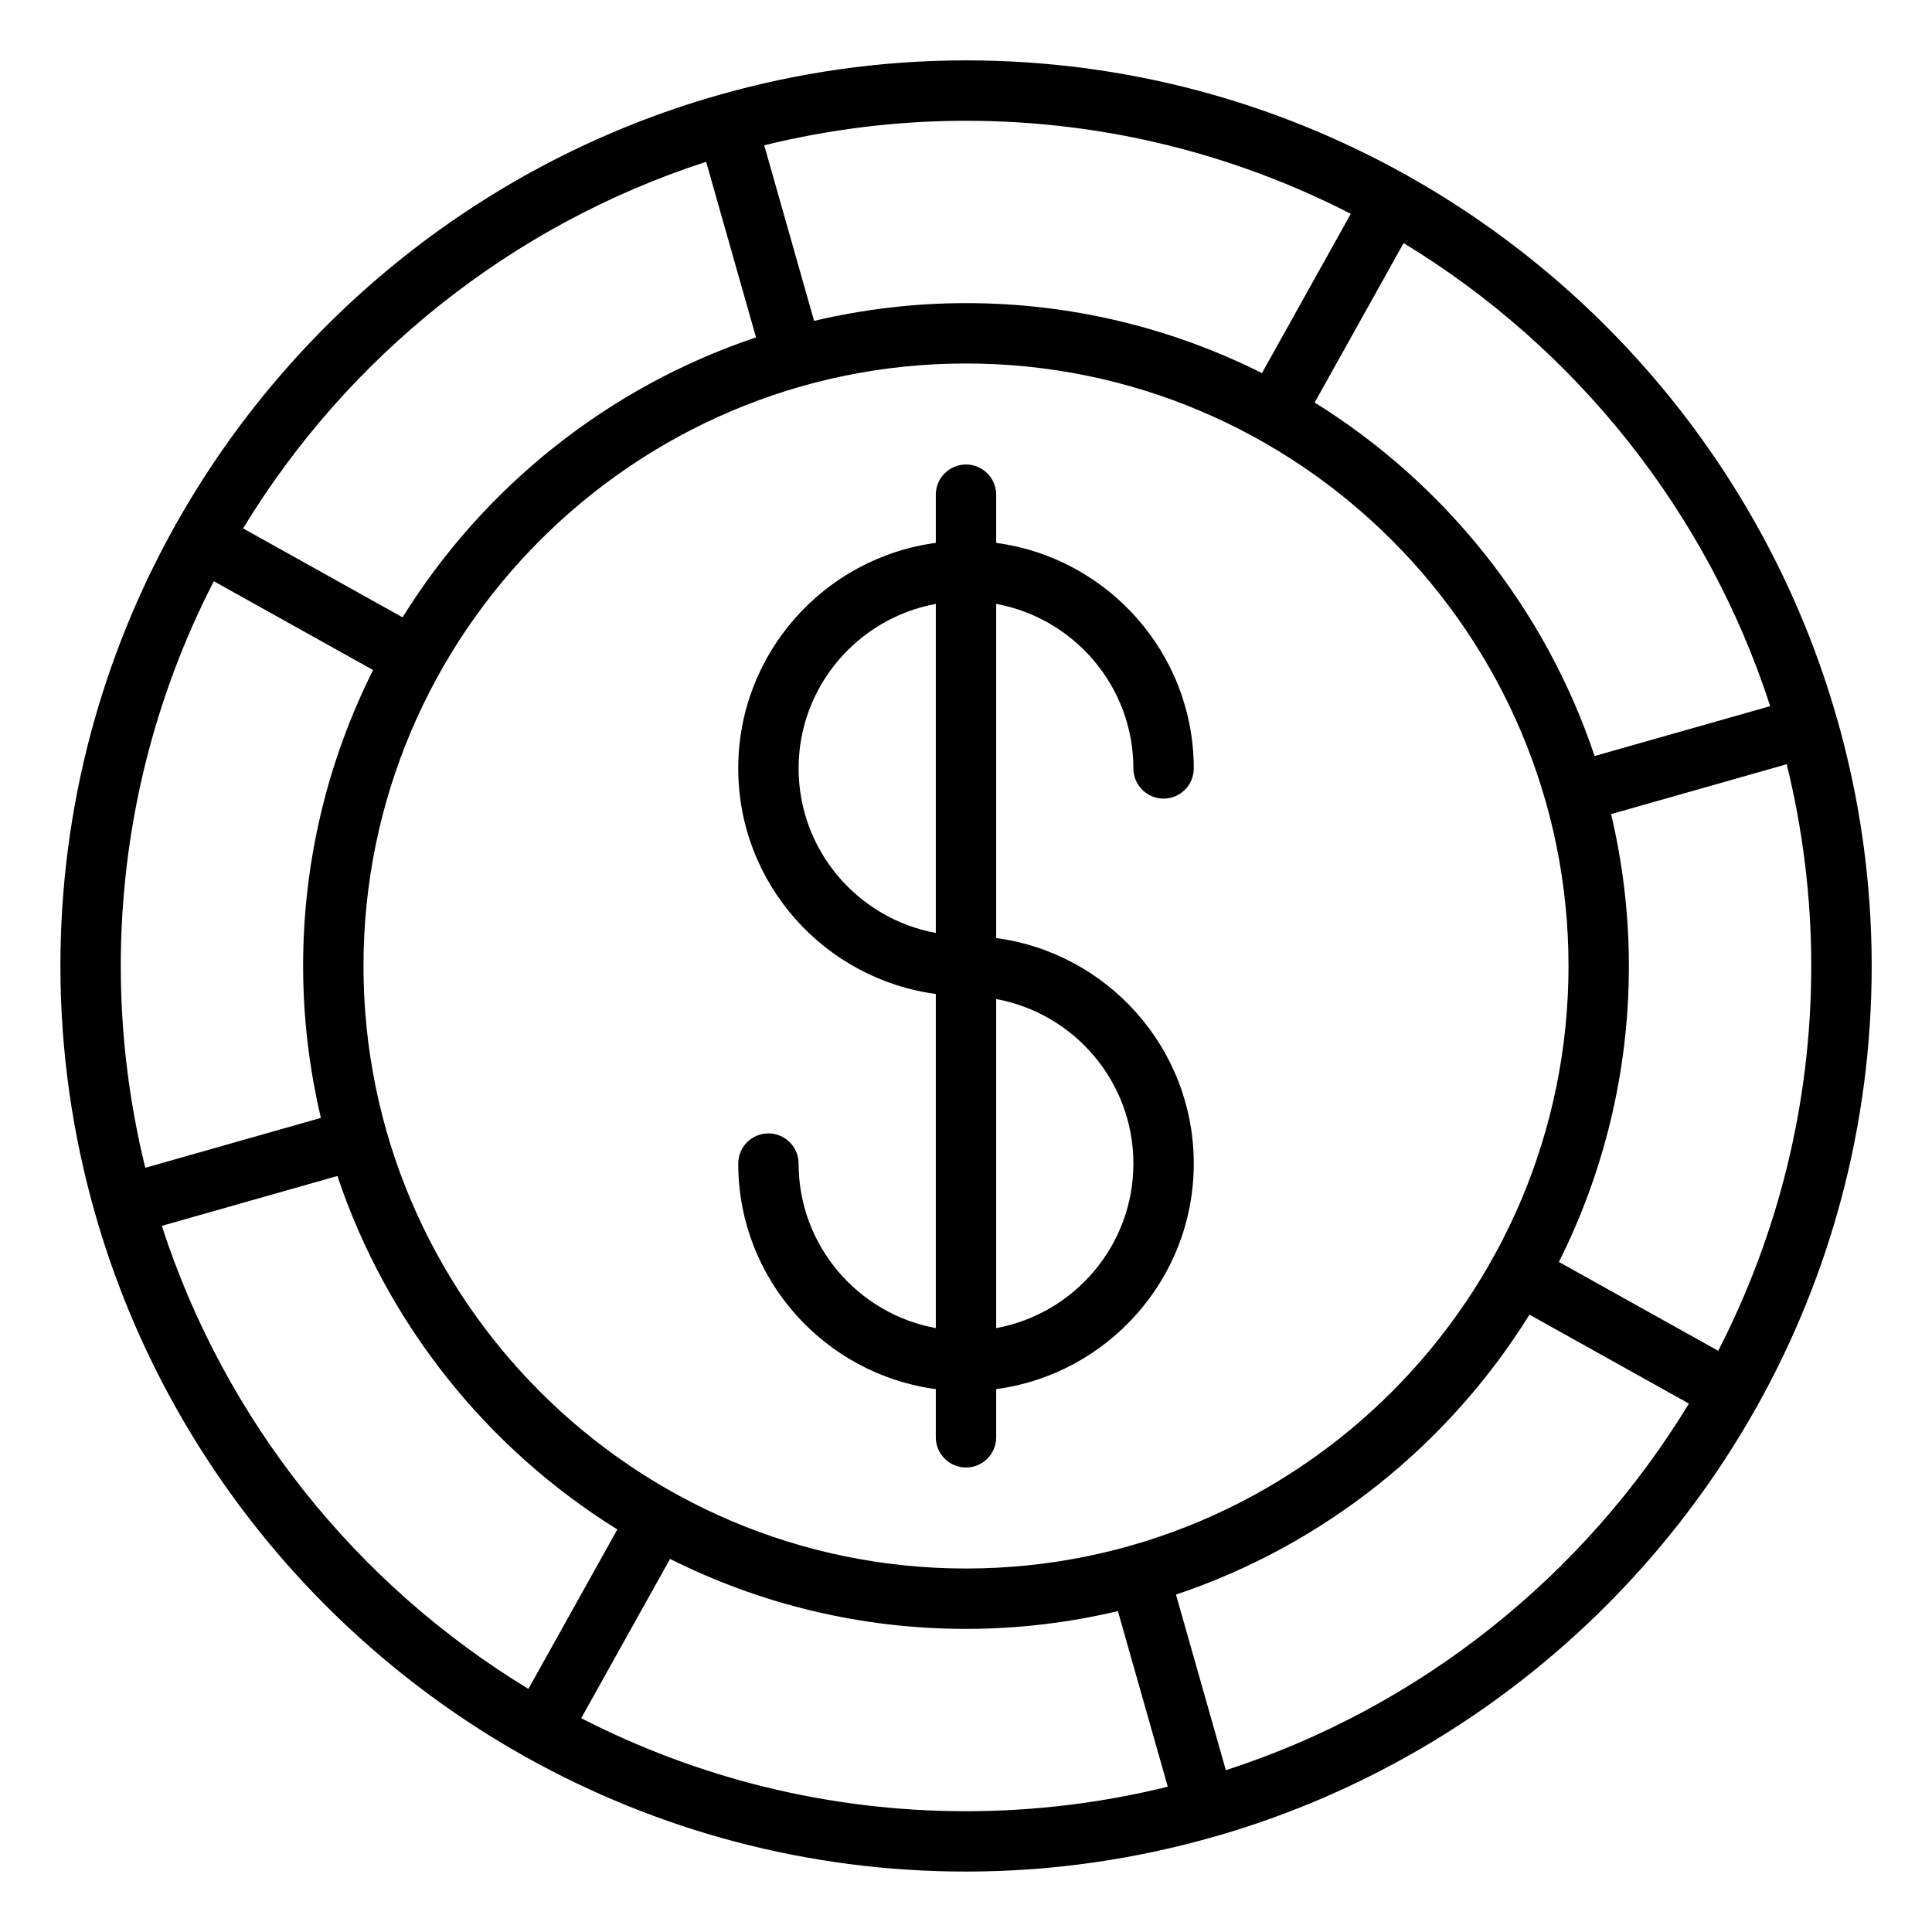 <?xml version="1.0" encoding="UTF-8"?>
<svg id="Layer_1" data-name="Layer 1" xmlns="http://www.w3.org/2000/svg" viewBox="0 0 64 64">
  <defs>
    <style>
      .cls-1 {
        fill: #000;
        stroke-width: 0px;
      }
    </style>
  </defs>
  <path class="cls-1" d="M60.853,23.803s-.001-.002-.002-.003c-2.19-7.694-7.377-14.135-14.218-17.975-.011-.006-.016-.017-.027-.023-.01-.005-.02-.005-.03-.01-4.319-2.412-9.288-3.792-14.576-3.792-2.841,0-5.587.405-8.193,1.147-.001,0-.002,0-.003,0s-.002.001-.003.002c-7.694,2.19-14.135,7.377-17.975,14.218-.006.011-.017.016-.023.027-.005.01-.005.02-.01.03-2.412,4.319-3.792,9.288-3.792,14.576,0,2.841.405,5.587,1.147,8.193,0,.001,0,.002,0,.003,0,.001.001.002.002.004,2.19,7.694,7.377,14.135,14.217,17.974.011.006.016.017.027.023.014.008.029.01.044.017,4.316,2.407,9.28,3.784,14.563,3.784,2.84,0,5.586-.405,8.192-1.146.002,0,.003,0,.005,0,.001,0,.002-.001.003-.002,7.688-2.188,14.125-7.369,17.966-14.201.01-.016.024-.027.033-.044.005-.01.005-.02.01-.03,2.412-4.319,3.792-9.288,3.792-14.576,0-2.841-.405-5.587-1.147-8.193,0-.001,0-.002,0-.003ZM58.64,23.392l-5.817,1.652c-1.64-4.897-4.959-9.029-9.273-11.709l2.946-5.282c5.693,3.459,10.056,8.892,12.144,15.339ZM32,51.959c-11.005,0-19.959-8.954-19.959-19.959s8.954-19.959,19.959-19.959,19.959,8.954,19.959,19.959-8.954,19.959-19.959,19.959ZM44.747,7.082l-2.943,5.277c-2.953-1.48-6.281-2.318-9.804-2.318-1.732,0-3.415.208-5.032.589l-1.652-5.817c2.143-.527,4.381-.812,6.684-.812,4.589,0,8.92,1.117,12.747,3.082ZM23.392,5.36l1.652,5.817c-4.897,1.64-9.029,4.959-11.709,9.273l-5.282-2.946c3.459-5.693,8.892-10.056,15.339-12.144ZM7.082,19.253l5.277,2.943c-1.48,2.953-2.318,6.281-2.318,9.804,0,1.732.208,3.415.589,5.032l-5.817,1.652c-.527-2.143-.812-4.381-.812-6.684,0-4.589,1.117-8.92,3.082-12.747ZM5.36,40.608l5.817-1.652c1.64,4.897,4.959,9.029,9.273,11.709l-2.946,5.282c-5.693-3.459-10.056-8.892-12.144-15.339ZM19.253,56.918l2.943-5.277c2.953,1.48,6.281,2.318,9.804,2.318,1.732,0,3.415-.208,5.032-.589l1.652,5.817c-2.143.527-4.381.812-6.684.812-4.589,0-8.92-1.117-12.747-3.082ZM40.608,58.64l-1.652-5.817c4.897-1.64,9.029-4.959,11.709-9.273l5.282,2.946c-3.459,5.693-8.892,10.056-15.339,12.144ZM56.918,44.747l-5.277-2.943c1.48-2.953,2.318-6.281,2.318-9.804,0-1.732-.208-3.415-.589-5.032l5.817-1.652c.527,2.143.813,4.381.813,6.684,0,4.589-1.117,8.92-3.082,12.747Z"/>
  <path class="cls-1" d="M37.545,25.455c0,.552.448,1,1,1s1-.448,1-1c0-3.821-2.857-6.979-6.545-7.471v-1.597c0-.552-.448-1-1-1s-1,.448-1,1v1.597c-3.688.492-6.545,3.65-6.545,7.471s2.857,6.979,6.545,7.471v11.069c-2.581-.473-4.545-2.735-4.545-5.45,0-.552-.448-1-1-1s-1,.448-1,1c0,3.821,2.857,6.979,6.545,7.471v1.597c0,.552.448,1,1,1s1-.448,1-1v-1.597c3.688-.492,6.545-3.65,6.545-7.471s-2.857-6.979-6.545-7.471v-11.069c2.581.473,4.545,2.735,4.545,5.45ZM26.455,25.455c0-2.716,1.964-4.977,4.545-5.45v10.9c-2.581-.473-4.545-2.734-4.545-5.45ZM37.545,38.545c0,2.716-1.964,4.977-4.545,5.45v-10.9c2.581.473,4.545,2.734,4.545,5.45Z"/>
</svg>